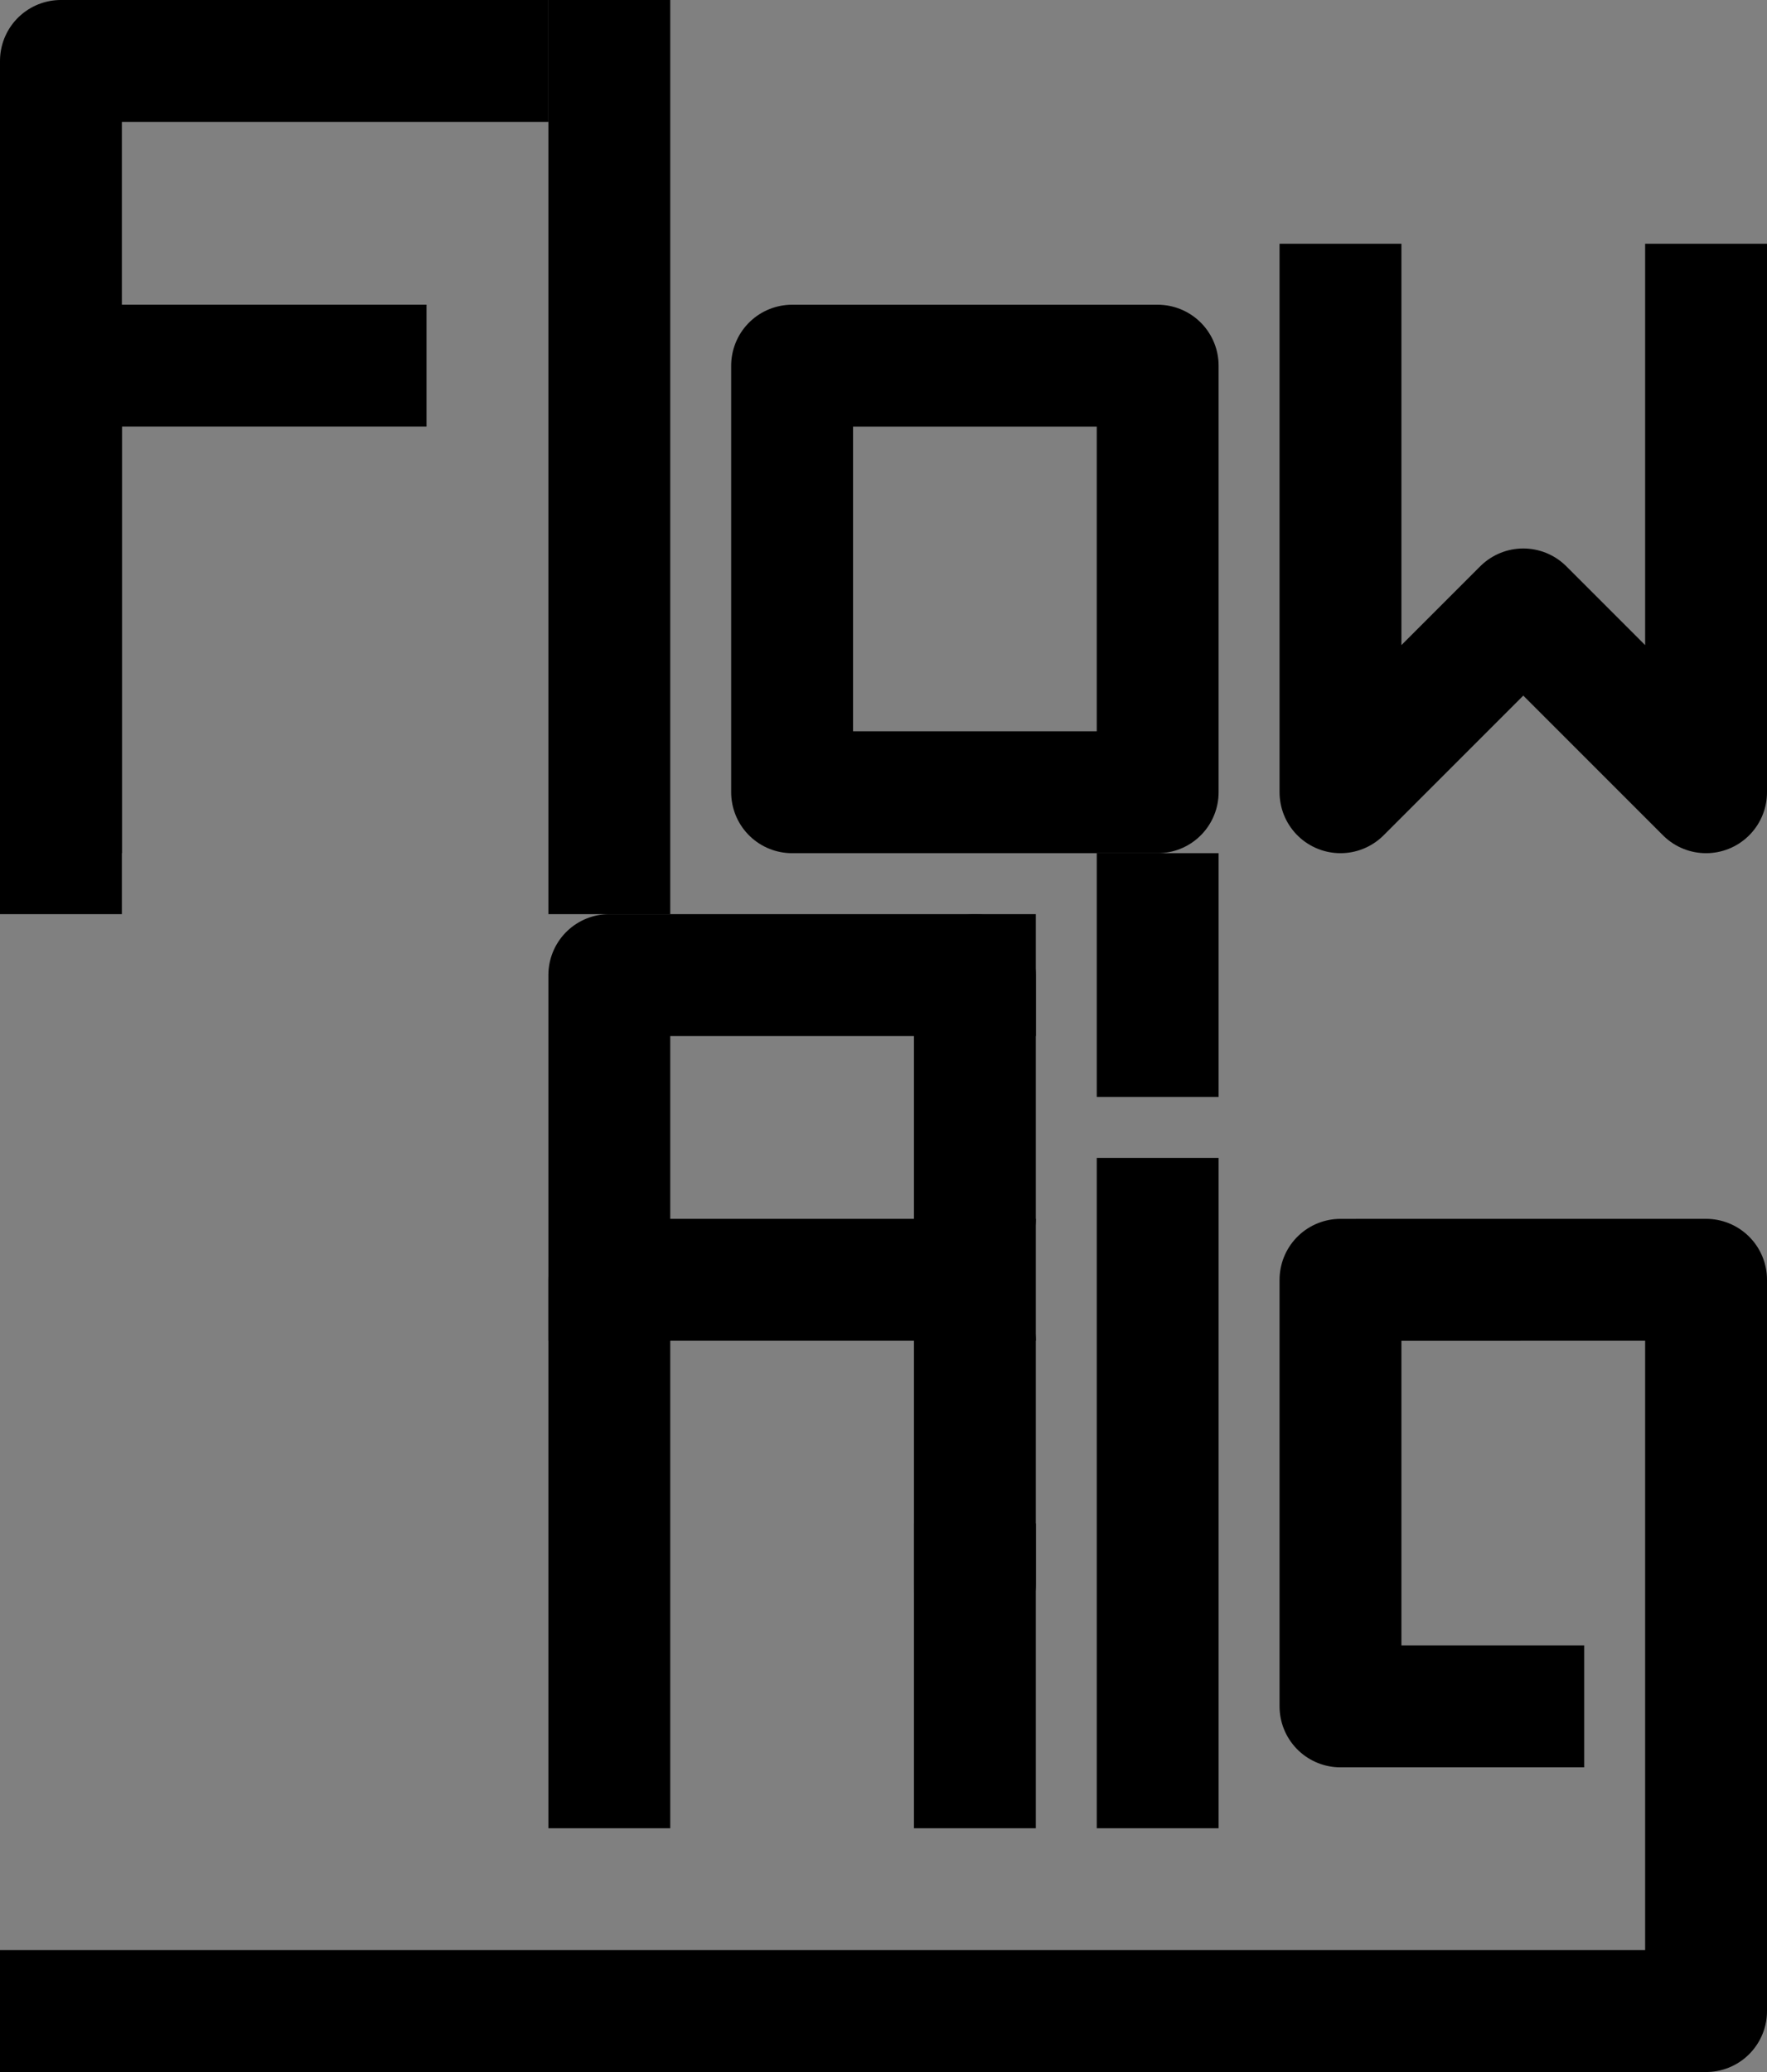 <?xml version="1.0" encoding="UTF-8" standalone="no"?>
<svg xmlns="http://www.w3.org/2000/svg" stroke-linecap="square" version="1.1" stroke-miterlimit="10" xmlns:xlink="http://www.w3.org/1999/xlink" viewBox="0.0 0.0 232.0 272.0" fill="none">
 <rect x="0.0" y="0.0" width="232.0" height="272.0" fill="#808080" stroke="none"/>
 <clipPath id="p.0">
  <path d="m0 0h232v272h-232v-272z"/>
 </clipPath>
 <g fill-rule="evenodd" clip-path="url(#p.0)">
  <path fill-opacity="0" d="m0 0h232v272h-232z" fill="#000"/>
  <path fill-opacity="0" d="m8 104v-96.002h56" fill="#000"/>
  <path stroke-linejoin="round" d="m8 104v-96.002h56" stroke="#000" stroke-linecap="butt" stroke-width="16"/>
  <path fill-opacity="0" d="m80 0v112" fill="#000"/>
  <path stroke-linejoin="round" d="m80 0v112" stroke="#000" stroke-linecap="butt" stroke-width="16"/>
  <path fill-opacity="0" d="m104 104v-55.997h47.998v55.997z" fill="#000"/>
  <path stroke-linejoin="round" d="m104 104v-55.997h47.998v55.997z" stroke="#000" stroke-linecap="butt" stroke-width="16"/>
  <path fill-opacity="0" d="m176 40v64l24-24 24 24v-64" fill="#000"/>
  <path stroke-linejoin="round" d="m176 40v64l24-24 24 24v-64" stroke="#000" stroke-linecap="butt" stroke-width="16"/>
  <path fill-opacity="0" d="m8 112v-64.002h40" fill="#000"/>
  <path stroke-linejoin="round" d="m8 112v-64.002h40" stroke="#000" stroke-linecap="butt" stroke-width="16"/>
  <path fill-opacity="0" d="m152 160v72" fill="#000"/>
  <path stroke-linejoin="round" d="m152 160v72" stroke="#000" stroke-linecap="butt" stroke-width="16"/>
  <path d="m152 136v-16" fill="#fff"/>
  <path stroke-linejoin="round" d="m152 136v-16" stroke="#000" stroke-linecap="butt" stroke-width="16"/>
  <path fill-opacity="0" d="m0 264h224v-96l-48 0.003v56h24" fill="#000"/>
  <path stroke-linejoin="round" d="m0 264h224v-96l-48 0.003v56h24" stroke="#000" stroke-linecap="butt" stroke-width="16"/>
  <path fill-opacity="0" d="m128 176v32" fill="#000"/>
  <path stroke-linejoin="round" d="m128 176v32" stroke="#000" stroke-linecap="round" stroke-width="16"/>
  <path fill-opacity="0" d="m80 168v-40h48" fill="#000"/>
  <path stroke-linejoin="round" d="m80 168v-40h48" stroke="#000" stroke-linecap="butt" stroke-width="16"/>
  <path fill-opacity="0" d="m80 232v-64.003h48" fill="#000"/>
  <path stroke-linejoin="round" d="m80 232v-64.003h48" stroke="#000" stroke-linecap="butt" stroke-width="16"/>
  <path fill-opacity="0" d="m128 128v32" fill="#000"/>
  <path stroke-linejoin="round" d="m128 128v32" stroke="#000" stroke-linecap="round" stroke-width="16"/>
  <path fill-opacity="0" d="m128 208v24" fill="#000"/>
  <path stroke-linejoin="round" d="m128 208v24" stroke="#000" stroke-linecap="butt" stroke-width="16"/>
 </g>
</svg>
